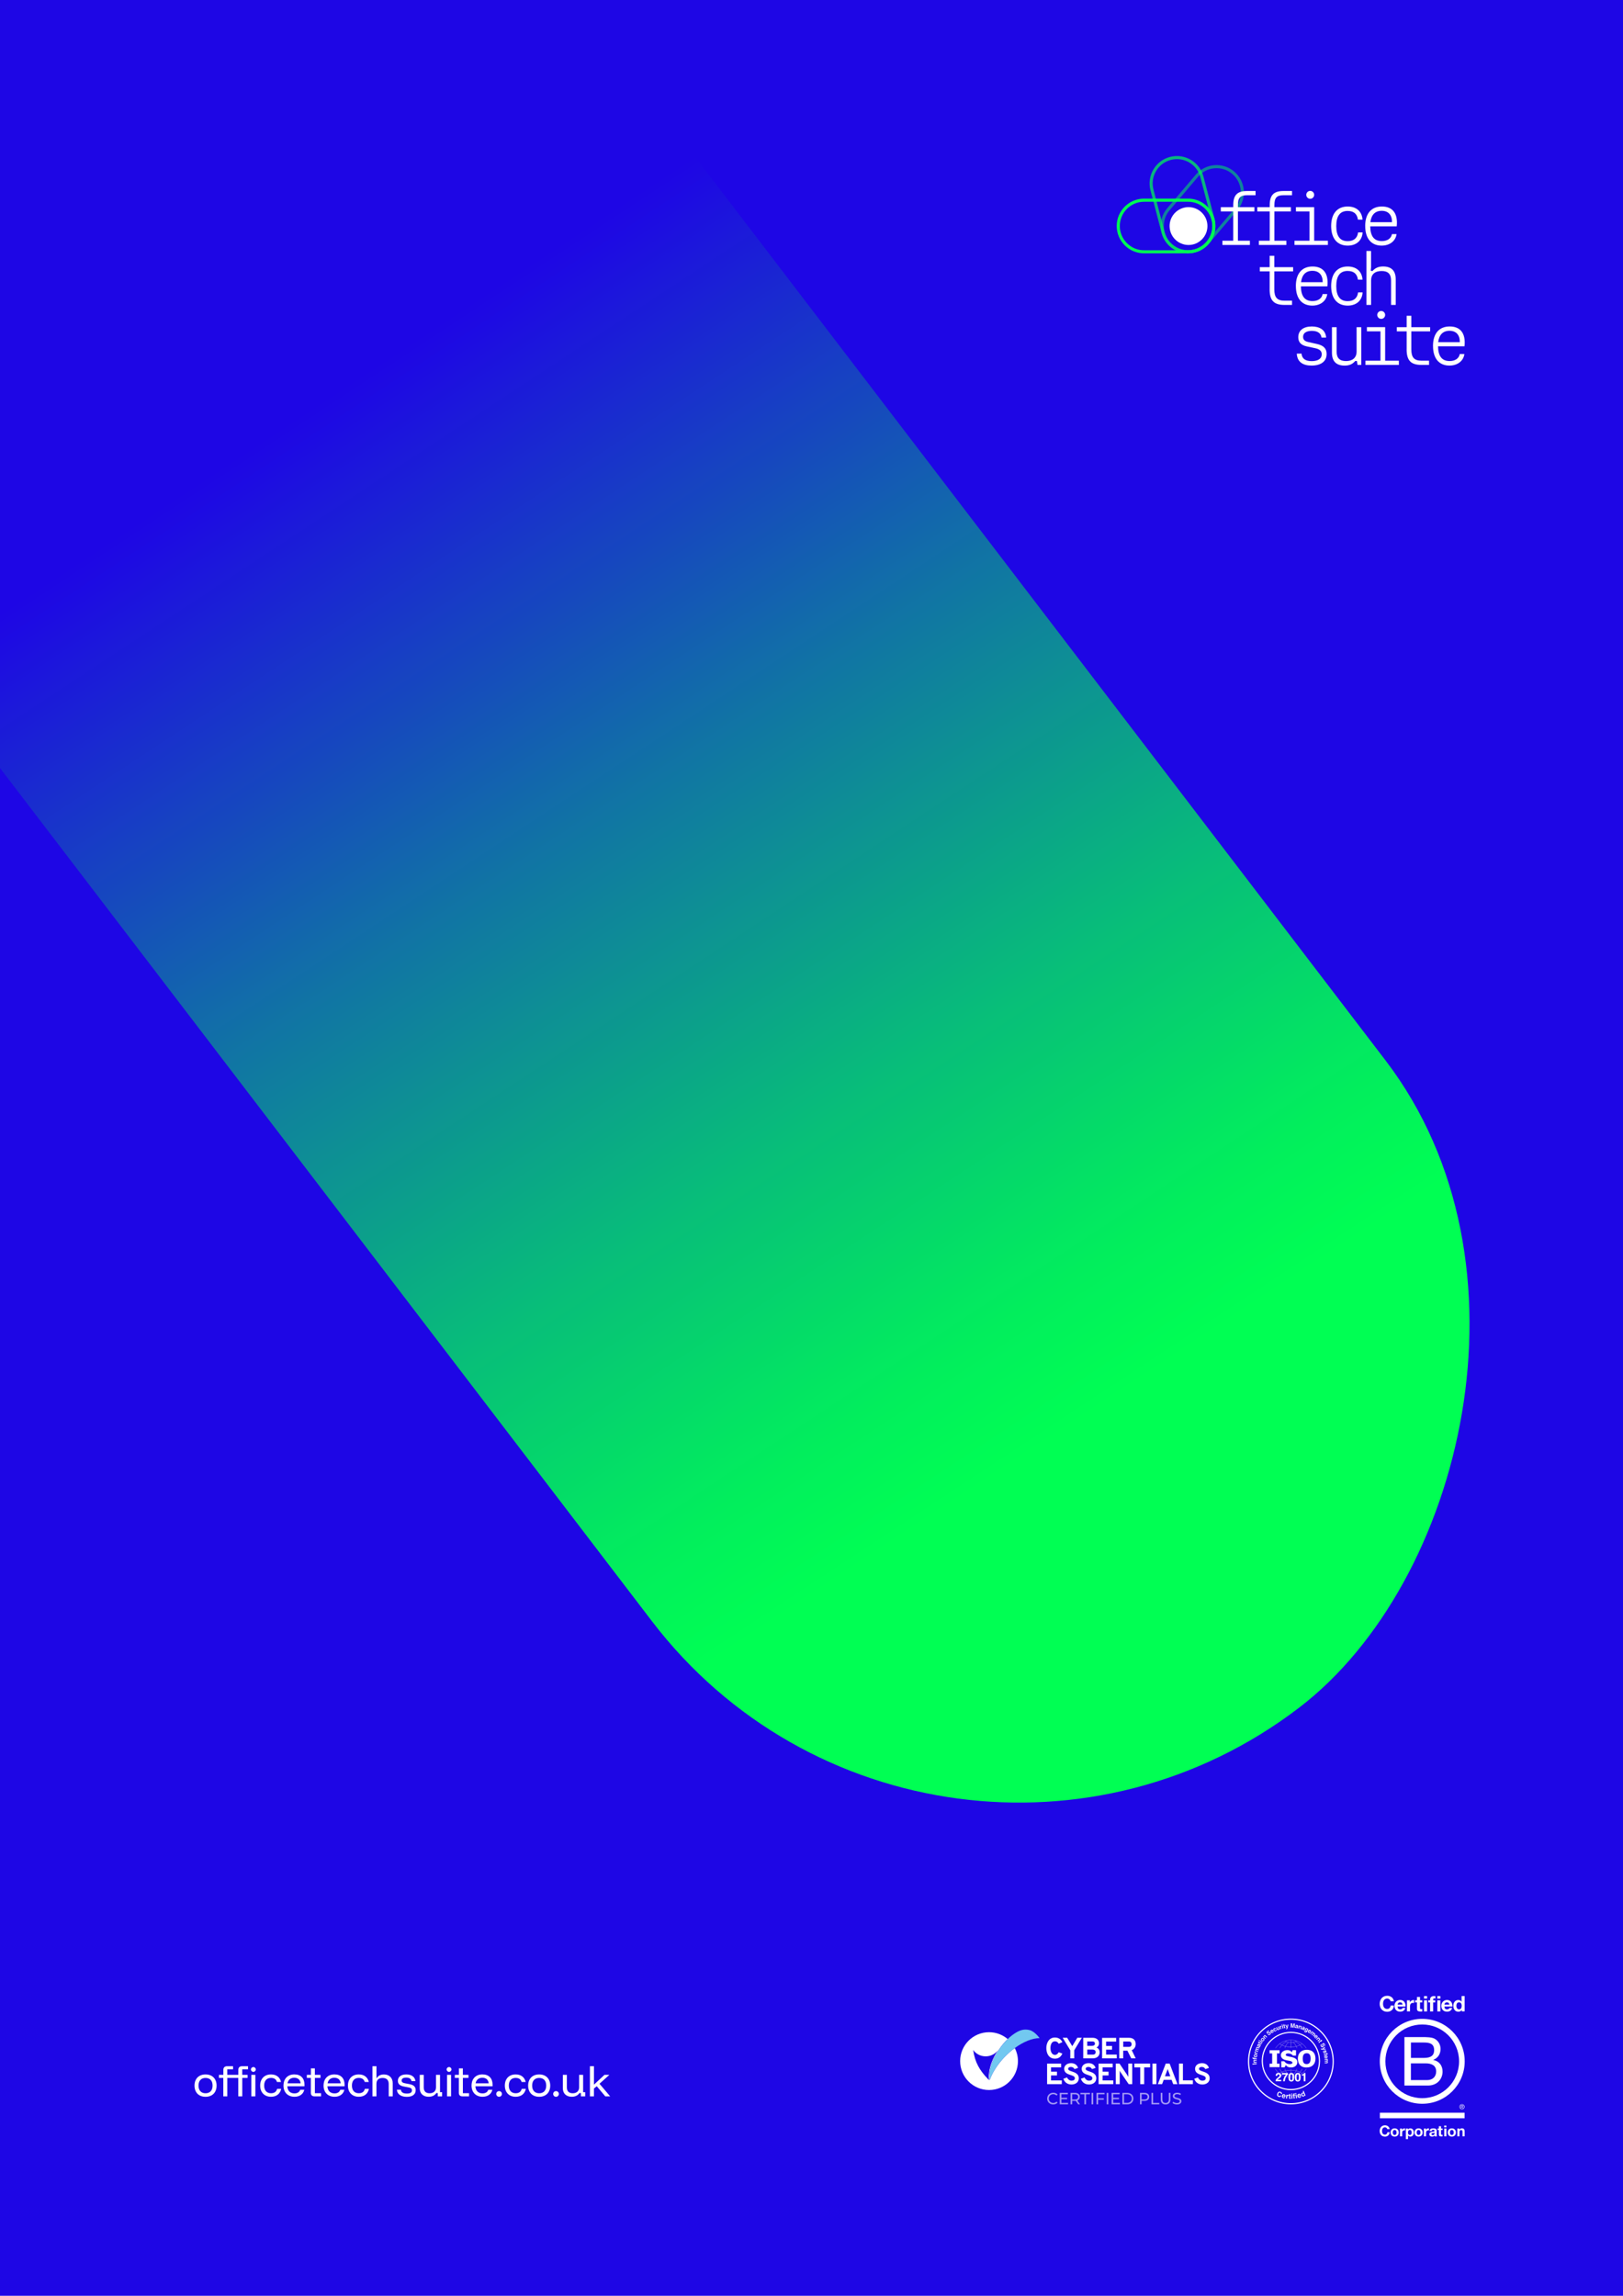 <?xml version="1.0" encoding="UTF-8"?><svg id="Layer_1_copy" xmlns="http://www.w3.org/2000/svg" xmlns:xlink="http://www.w3.org/1999/xlink" viewBox="0 0 595.28 841.89"><defs><style>.cls-1{fill:url(#linear-gradient);}.cls-2{fill:#00ff53;}.cls-3{fill:#1e06e5;fill-rule:evenodd;}.cls-4{fill:#72c8f0;}.cls-5{fill:#fff;}.cls-6{opacity:.7;}.cls-7{opacity:.4;}.cls-8{opacity:.6;}.cls-9{opacity:.5;}</style><linearGradient id="linear-gradient" x1="-1051.19" y1="962.38" x2="335.94" y2="1092.51" gradientTransform="translate(431.08 -689.22) scale(.68 .91)" gradientUnits="userSpaceOnUse"><stop offset=".37" stop-color="#00ff53" stop-opacity="0"/><stop offset=".38" stop-color="#00ff53" stop-opacity=".02"/><stop offset=".56" stop-color="#00ff53" stop-opacity=".44"/><stop offset=".71" stop-color="#00ff53" stop-opacity=".74"/><stop offset=".81" stop-color="#00ff53" stop-opacity=".93"/><stop offset=".86" stop-color="#00ff53"/></linearGradient></defs><path class="cls-3" d="M0,0h595.28v841.89H0V0Z"/><rect class="cls-1" x="-286.18" y="79.9" width="949.02" height="338.65" rx="169.33" ry="169.33" transform="translate(271.99 -51.75) rotate(52.61)"/><g class="cls-9"><path class="cls-2" d="M438.35,92.56c-.58.16-1.18.26-1.79.31-1.3.11-2.58-.04-3.82-.43-1.28-.4-2.45-1.05-3.49-1.93-1.03-.88-1.86-1.93-2.46-3.13-.58-1.16-.93-2.4-1.04-3.7-.11-1.3.04-2.58.43-3.82.4-1.28,1.05-2.45,1.93-3.49h0l10.45-12.3c.88-1.03,1.93-1.86,3.13-2.46,1.16-.58,2.4-.93,3.7-1.04,1.3-.11,2.58.04,3.82.43,1.28.4,2.45,1.05,3.49,1.93,1.03.88,1.86,1.93,2.46,3.13.58,1.16.93,2.4,1.04,3.7.11,1.3-.04,2.58-.43,3.82-.4,1.28-1.05,2.45-1.93,3.49l-10.45,12.3c-.88,1.03-1.93,1.86-3.13,2.46-.62.31-1.26.55-1.92.73ZM443.89,61.98c-1.73.46-3.28,1.44-4.46,2.83l-10.45,12.3c-1.54,1.81-2.28,4.11-2.09,6.48.19,2.37,1.3,4.52,3.11,6.06,1.81,1.54,4.11,2.28,6.48,2.09,2.37-.19,4.52-1.3,6.06-3.11l10.45-12.3c1.54-1.81,2.28-4.11,2.09-6.48-.19-2.37-1.3-4.52-3.11-6.06-1.81-1.54-4.11-2.28-6.48-2.09-.54.04-1.08.14-1.59.27Z"/></g><path class="cls-5" d="M442.86,82.9c0,3.83-3.11,6.94-6.94,6.94s-6.94-3.11-6.94-6.94,3.11-6.94,6.94-6.94,6.94,3.11,6.94,6.94"/><path class="cls-5" d="M448.33,88.28h3.99v-10.75h-4.55v-1.55h4.55v-.67c0-3.82,1.52-5.27,5.11-5.27h3.08v1.55h-3.05c-2.62,0-3.42.94-3.42,3.72v.67h6.05v1.55h-6.05v10.75h4.39v1.55h-10.08v-1.55Z"/><path class="cls-5" d="M461.71,88.28h3.99v-10.75h-4.55v-1.55h4.55v-.67c0-3.82,1.52-5.27,5.11-5.27h3.08v1.55h-3.05c-2.62,0-3.42.94-3.42,3.72v.67h6.05v1.55h-6.05v10.75h4.39v1.55h-10.08v-1.55Z"/><path class="cls-5" d="M488.24,82.9c0-4.55,2.22-7.17,6.07-7.17,3.32,0,5.24,1.95,5.43,4.81h-1.69c-.27-2.09-1.52-3.18-3.77-3.18-2.78,0-4.17,1.85-4.17,5.54s1.39,5.54,4.17,5.54c2.25,0,3.58-1.12,3.83-3.21h1.66c-.16,2.86-2.17,4.84-5.46,4.84-3.85,0-6.07-2.65-6.07-7.17Z"/><path class="cls-5" d="M500.72,82.9c0-4.55,2.22-7.17,6.13-7.17s5.94,2.49,5.43,7.28h-9.71c.05,3.64,1.44,5.4,4.25,5.4,1.93,0,3.4-.86,3.72-2.57h1.69c-.32,2.49-2.46,4.23-5.48,4.23-3.8,0-6.02-2.62-6.02-7.17ZM502.62,81.48h7.94c.03-2.59-1.31-4.17-3.77-4.17s-3.83,1.5-4.17,4.17Z"/><path class="cls-5" d="M465.68,106.07v-6.55h-3.61v-1.55h3.61v-4.17h1.71v4.17h6.9v1.55h-6.9v6.58c0,2.97,1.02,4.17,3.8,4.17h2.7v1.55h-2.76c-3.93,0-5.46-1.63-5.46-5.75Z"/><path class="cls-5" d="M475.29,104.9c0-4.55,2.22-7.17,6.13-7.17s5.94,2.49,5.43,7.28h-9.71c.05,3.64,1.44,5.4,4.25,5.4,1.93,0,3.4-.86,3.72-2.57h1.69c-.32,2.49-2.46,4.23-5.48,4.23-3.8,0-6.02-2.62-6.02-7.17ZM477.19,103.48h7.94c.03-2.59-1.31-4.17-3.77-4.17s-3.83,1.5-4.17,4.17Z"/><path class="cls-5" d="M488.24,104.9c0-4.55,2.22-7.17,6.07-7.17,3.32,0,5.24,1.95,5.43,4.81h-1.69c-.27-2.09-1.52-3.18-3.77-3.18-2.78,0-4.17,1.85-4.17,5.54s1.39,5.54,4.17,5.54c2.25,0,3.58-1.12,3.83-3.21h1.66c-.16,2.86-2.17,4.84-5.46,4.84-3.85,0-6.07-2.65-6.07-7.17Z"/><path class="cls-5" d="M501.16,92.03h1.71v5.94l-.11,1.31.62.13c1.02-1.15,2.17-1.69,3.91-1.69,3.1,0,4.63,1.6,4.63,4.71v9.39h-1.71v-8.96c0-2.35-1.1-3.48-3.45-3.48-2.49,0-3.88,1.23-3.88,3.48v8.96h-1.71v-19.79Z"/><path class="cls-5" d="M475.64,129.67h1.74c.13,1.87,1.44,2.76,3.72,2.76s3.69-.88,3.69-2.49c0-1.18-.75-1.87-2.27-2.22l-3.13-.67c-2.22-.45-3.21-1.58-3.21-3.37,0-2.51,1.87-3.96,4.98-3.96,2.86,0,5.03,1.26,5.24,4.07h-1.69c-.21-1.63-1.5-2.46-3.53-2.46s-3.24.78-3.24,2.19c0,1.04.62,1.63,1.87,1.9l3.13.7c2.51.53,3.64,1.69,3.64,3.69,0,2.7-2.06,4.25-5.54,4.25-3.13,0-5.27-1.31-5.4-4.39Z"/><path class="cls-5" d="M499.29,133.82h-1.39l-.21-1.44h-.62c-.99,1.15-2.14,1.69-3.91,1.69-3.08,0-4.63-1.63-4.63-4.71v-9.39h1.71v8.96c0,2.35,1.1,3.48,3.48,3.48s3.85-1.26,3.85-3.48v-8.96h1.71v13.86Z"/><path class="cls-5" d="M515.93,128.07v-6.55h-3.61v-1.55h3.61v-4.17h1.71v4.17h6.9v1.55h-6.9v6.58c0,2.97,1.02,4.17,3.8,4.17h2.7v1.55h-2.76c-3.93,0-5.46-1.63-5.46-5.75Z"/><path class="cls-5" d="M525.59,126.89c0-4.55,2.22-7.17,6.13-7.17s5.94,2.49,5.43,7.28h-9.71c.05,3.64,1.44,5.4,4.25,5.4,1.93,0,3.4-.86,3.72-2.57h1.69c-.32,2.49-2.46,4.23-5.48,4.23-3.8,0-6.02-2.62-6.02-7.17ZM527.49,125.47h7.94c.03-2.59-1.31-4.17-3.77-4.17s-3.83,1.5-4.17,4.17Z"/><path class="cls-2" d="M435.76,92.9h-16.14c-1.35,0-2.67-.27-3.9-.79-1.19-.51-2.27-1.23-3.19-2.15-.92-.92-1.64-1.99-2.15-3.19-.52-1.24-.79-2.55-.79-3.9s.27-2.67.79-3.9c.51-1.19,1.23-2.27,2.15-3.19.92-.92,1.99-1.64,3.19-2.15,1.24-.52,2.55-.79,3.9-.79h16.14c1.35,0,2.67.27,3.9.79,1.19.51,2.27,1.23,3.19,2.15.92.92,1.64,1.99,2.15,3.19.52,1.24.79,2.55.79,3.9s-.27,2.67-.79,3.9c-.51,1.19-1.23,2.27-2.15,3.19-.92.92-1.99,1.64-3.19,2.15-1.24.52-2.55.79-3.9.79ZM419.62,73.98c-2.38,0-4.61.93-6.29,2.61-1.68,1.68-2.61,3.91-2.61,6.29s.93,4.61,2.61,6.29c1.68,1.68,3.91,2.61,6.29,2.61h16.14c2.38,0,4.61-.93,6.29-2.61,1.68-1.68,2.61-3.91,2.61-6.29s-.93-4.61-2.61-6.29-3.91-2.61-6.29-2.61h-16.14Z"/><g class="cls-6"><path class="cls-2" d="M436.34,92.88c-.67.04-1.35.01-2.02-.09-1.28-.19-2.5-.62-3.63-1.27-1.12-.66-2.09-1.51-2.89-2.54-.82-1.06-1.41-2.27-1.75-3.58l-4.08-15.61c-.34-1.31-.42-2.65-.22-3.98.19-1.28.62-2.5,1.27-3.63.66-1.12,1.51-2.09,2.54-2.89,1.06-.82,2.27-1.41,3.58-1.75,1.31-.34,2.65-.42,3.98-.22,1.28.19,2.5.62,3.63,1.27,1.12.66,2.09,1.51,2.89,2.54.82,1.06,1.41,2.27,1.75,3.58l4.08,15.61c.34,1.31.42,2.65.22,3.98-.19,1.28-.62,2.5-1.27,3.63-.66,1.12-1.51,2.09-2.54,2.89-1.06.82-2.27,1.41-3.58,1.75-.65.17-1.3.27-1.95.31ZM431.17,58.37c-.58.03-1.16.13-1.74.28-2.3.6-4.23,2.06-5.43,4.11-1.2,2.05-1.53,4.45-.93,6.74l4.08,15.61c.6,2.3,2.06,4.23,4.11,5.43,1.54.9,3.27,1.31,5,1.21.58-.03,1.16-.13,1.74-.28,2.3-.6,4.23-2.06,5.43-4.11,1.2-2.05,1.53-4.45.93-6.74l-4.08-15.61c-.6-2.3-2.06-4.23-4.11-5.43-1.54-.9-3.27-1.31-5-1.21Z"/></g><polygon class="cls-5" points="474.79 88.28 480.3 88.28 480.3 77.53 475.32 77.53 475.32 75.97 482.01 75.97 482.01 88.28 487.04 88.28 487.04 89.83 474.79 89.83 474.79 88.28"/><path class="cls-5" d="M482.01,71.45c0,.8-.65,1.45-1.45,1.45s-1.45-.65-1.45-1.45.65-1.45,1.45-1.45,1.45.65,1.45,1.45"/><polygon class="cls-5" points="500.82 132.27 506.33 132.27 506.33 121.51 501.35 121.51 501.35 119.96 508.04 119.96 508.04 132.27 513.07 132.27 513.07 133.82 500.82 133.82 500.82 132.27"/><path class="cls-5" d="M508.04,115.49c0,.8-.65,1.45-1.45,1.45s-1.45-.65-1.45-1.45.65-1.45,1.45-1.45,1.45.65,1.45,1.45"/><path class="cls-5" d="M71.34,764.81c0-2.5,1.58-4.1,4.05-4.1s4.05,1.58,4.05,4.1-1.56,4.1-4.05,4.1-4.05-1.6-4.05-4.1ZM77.97,764.81c0-1.79-.95-2.81-2.58-2.81s-2.58,1.04-2.58,2.81.96,2.81,2.58,2.81,2.58-1.04,2.58-2.81Z"/><path class="cls-5" d="M81.9,761.99h-1.6v-1.13h1.62v-1.83c0-.89.53-1.33,1.38-1.33h2.18v1.13h-2.12v2.03h4.05v-1.83c0-.89.53-1.33,1.38-1.33h2.18v1.13h-2.12v2.03h1.96v1.13h-1.95v6.76h-1.47v-6.76h-4.02v6.76h-1.47v-6.76Z"/><path class="cls-5" d="M92.04,758.89c0-.49.41-.89.89-.89s.89.41.89.89-.41.89-.89.89-.89-.41-.89-.89ZM92.19,760.86h1.47v7.89h-1.47v-7.89Z"/><path class="cls-5" d="M95.43,764.81c0-2.5,1.54-4.1,3.97-4.1,1.93,0,3.26.99,3.68,2.77h-1.49c-.3-1.01-1.03-1.49-2.2-1.49-1.58,0-2.5,1.04-2.5,2.81s.93,2.81,2.5,2.81c1.22,0,1.96-.51,2.25-1.62h1.49c-.39,1.88-1.75,2.91-3.73,2.91-2.42,0-3.97-1.6-3.97-4.1Z"/><path class="cls-5" d="M103.98,764.78c0-2.49,1.57-4.08,3.97-4.08s3.73,1.46,3.73,3.76v.59h-6.29c.08,1.66,1.05,2.62,2.6,2.62,1.08,0,1.84-.46,2.12-1.33h1.5c-.39,1.63-1.72,2.56-3.6,2.56-2.46,0-4.04-1.62-4.04-4.13ZM110.26,763.98c-.13-1.3-.99-2.05-2.33-2.05s-2.24.75-2.49,2.05h4.81Z"/><path class="cls-5" d="M114.01,767.46v-5.47h-1.47v-1.13h1.49v-2.37h1.45v2.37h2.06v1.13h-2.05v5.6h2.26v1.16h-2.41c-.84,0-1.33-.42-1.33-1.29Z"/><path class="cls-5" d="M118.68,764.78c0-2.49,1.57-4.08,3.97-4.08s3.73,1.46,3.73,3.76v.59h-6.29c.08,1.66,1.05,2.62,2.6,2.62,1.08,0,1.84-.46,2.12-1.33h1.5c-.39,1.63-1.72,2.56-3.6,2.56-2.46,0-4.04-1.62-4.04-4.13ZM124.96,763.98c-.13-1.3-.99-2.05-2.33-2.05s-2.24.75-2.49,2.05h4.81Z"/><path class="cls-5" d="M127.62,764.81c0-2.5,1.54-4.1,3.97-4.1,1.93,0,3.26.99,3.68,2.77h-1.49c-.3-1.01-1.03-1.49-2.2-1.49-1.58,0-2.5,1.04-2.5,2.81s.93,2.81,2.5,2.81c1.22,0,1.96-.51,2.25-1.62h1.49c-.39,1.88-1.75,2.91-3.73,2.91-2.42,0-3.97-1.6-3.97-4.1Z"/><path class="cls-5" d="M136.61,757.71h1.47v4.42h.05c.5-.91,1.45-1.41,2.68-1.41,1.97,0,3.23,1.26,3.23,3.21v4.83h-1.47v-4.58c0-1.41-.79-2.17-2.25-2.17s-2.25.76-2.25,2.17v4.58h-1.47v-11.05Z"/><path class="cls-5" d="M145.57,766.32h1.46c.12.96.83,1.41,2.22,1.41,1.25,0,1.84-.38,1.84-1.16,0-.62-.34-.93-1.24-1.1l-1.72-.32c-1.49-.28-2.2-.97-2.2-2.09,0-1.45,1.17-2.35,3.09-2.35s3.19.92,3.35,2.46h-1.43c-.18-.88-.8-1.29-1.96-1.29-1.08,0-1.68.37-1.68,1.08,0,.54.35.83,1.2.99l1.72.33c1.54.29,2.24.99,2.24,2.2,0,1.54-1.16,2.45-3.26,2.45s-3.51-.96-3.63-2.59Z"/><path class="cls-5" d="M153.95,765.77v-4.9h1.47v4.59c0,1.42.75,2.16,2.16,2.16s2.34-.8,2.34-2.17v-4.58h1.47v6.36h.76v1.53h-1.58v-1.21h-.55c-.55.87-1.51,1.35-2.81,1.35-2.04,0-3.26-1.21-3.26-3.13Z"/><path class="cls-5" d="M163.81,758.89c0-.49.41-.89.89-.89s.89.41.89.89-.41.89-.89.89-.89-.41-.89-.89ZM163.97,760.86h1.47v7.89h-1.47v-7.89Z"/><path class="cls-5" d="M168.29,767.46v-5.47h-1.47v-1.13h1.49v-2.37h1.45v2.37h2.06v1.13h-2.05v5.6h2.26v1.16h-2.41c-.84,0-1.33-.42-1.33-1.29Z"/><path class="cls-5" d="M172.96,764.78c0-2.49,1.57-4.08,3.97-4.08s3.73,1.46,3.73,3.76v.59h-6.29c.08,1.66,1.05,2.62,2.6,2.62,1.08,0,1.84-.46,2.12-1.33h1.5c-.39,1.63-1.72,2.56-3.6,2.56-2.46,0-4.04-1.62-4.04-4.13ZM179.25,763.98c-.13-1.3-.99-2.05-2.33-2.05s-2.24.75-2.49,2.05h4.81Z"/><path class="cls-5" d="M182.01,767.87c0-.58.46-1.04,1.04-1.04s1.04.46,1.04,1.04-.46,1.04-1.04,1.04-1.04-.46-1.04-1.04Z"/><path class="cls-5" d="M185.16,764.81c0-2.5,1.54-4.1,3.97-4.1,1.93,0,3.26.99,3.68,2.77h-1.49c-.3-1.01-1.03-1.49-2.2-1.49-1.58,0-2.5,1.04-2.5,2.81s.93,2.81,2.5,2.81c1.22,0,1.96-.51,2.25-1.62h1.49c-.39,1.88-1.75,2.91-3.73,2.91-2.42,0-3.97-1.6-3.97-4.1Z"/><path class="cls-5" d="M193.71,764.81c0-2.5,1.58-4.1,4.05-4.1s4.05,1.58,4.05,4.1-1.57,4.1-4.05,4.1-4.05-1.6-4.05-4.1ZM200.34,764.81c0-1.79-.95-2.81-2.58-2.81s-2.58,1.04-2.58,2.81.96,2.81,2.58,2.81,2.58-1.04,2.58-2.81Z"/><path class="cls-5" d="M202.89,767.87c0-.58.46-1.04,1.04-1.04s1.04.46,1.04,1.04-.46,1.04-1.04,1.04-1.04-.46-1.04-1.04Z"/><path class="cls-5" d="M206.44,765.77v-4.9h1.47v4.59c0,1.42.75,2.16,2.16,2.16s2.34-.8,2.34-2.17v-4.58h1.47v6.36h.76v1.53h-1.58v-1.21h-.55c-.55.87-1.51,1.35-2.81,1.35-2.04,0-3.26-1.21-3.26-3.13Z"/><path class="cls-5" d="M216.38,757.71h1.47v6.71h.05l3.8-3.55h1.8l-3.62,3.26,3.92,4.63h-1.79l-3.13-3.72-1.04.84v2.88h-1.47v-11.05Z"/><path class="cls-5" d="M473.47,766.49c-5.9,0-10.7-4.8-10.7-10.7s4.8-10.7,10.7-10.7,10.7,4.8,10.7,10.7-4.8,10.7-10.7,10.7ZM473.47,745.5c-5.67,0-10.28,4.61-10.28,10.28s4.61,10.28,10.28,10.28,10.28-4.61,10.28-10.28-4.61-10.28-10.28-10.28Z"/><path class="cls-5" d="M473.47,771.69c-4.2,0-8.15-1.64-11.12-4.61s-4.61-6.92-4.61-11.12,1.64-8.15,4.61-11.12c2.97-2.97,6.92-4.61,11.12-4.61s8.15,1.64,11.12,4.61c2.97,2.97,4.61,6.92,4.61,11.12s-1.64,8.15-4.61,11.12c-2.97,2.97-6.92,4.61-11.12,4.61ZM473.47,740.65c-4.09,0-7.93,1.59-10.82,4.48-2.89,2.89-4.48,6.74-4.48,10.82s1.59,7.93,4.48,10.82c2.89,2.89,6.74,4.48,10.82,4.48s7.93-1.59,10.82-4.48c2.89-2.89,4.48-6.74,4.48-10.82s-1.59-7.93-4.48-10.82c-2.89-2.89-6.74-4.48-10.82-4.48Z"/><path class="cls-5" d="M466.96,758.04h-1.31v-1.27h.95v-3.76h-.95v-1.17h3.67v1.16h-.95v3.77h.95v1.27h-2.36Z"/><path class="cls-5" d="M473.47,758.15c-.31,0-.58-.03-.8-.1-.22-.07-.42-.16-.6-.29-.17-.13-.32-.29-.45-.49h.01l-.48.85h-1.21v-2.24h1.08c.19.24.39.44.6.6.2.15.42.27.66.34.23.07.5.11.8.11.2,0,.38-.02.52-.07.15-.05.26-.11.33-.19.07-.08.11-.17.11-.27s-.04-.2-.13-.28c-.09-.08-.21-.16-.37-.23-.16-.07-.38-.12-.66-.17l-1.09-.21c-.45-.09-.82-.22-1.11-.39-.29-.17-.51-.38-.66-.63-.14-.25-.21-.54-.21-.86s.1-.64.31-.92c.2-.28.48-.5.84-.67.35-.16.74-.25,1.18-.25.29,0,.55.03.76.1.21.07.39.16.53.29.14.12.26.27.37.45l-.02.05.34-.87h1.23v1.99h-1.14c-.15-.19-.31-.34-.49-.46-.18-.11-.38-.2-.59-.25s-.43-.09-.66-.09c-.19,0-.35.02-.48.07-.14.04-.24.11-.31.18s-.1.16-.1.26c0,.08.03.16.08.23.05.07.15.14.3.2.14.06.34.12.59.17l1.1.21c.75.16,1.3.39,1.65.69.35.3.53.7.53,1.21,0,.38-.1.71-.3,1.01-.2.29-.47.53-.83.69-.36.17-.76.25-1.22.25Z"/><path class="cls-5" d="M479.2,758.18c-.69,0-1.27-.13-1.74-.39-.47-.26-.83-.63-1.07-1.12-.24-.49-.36-1.07-.36-1.75s.13-1.24.39-1.73c.26-.49.64-.87,1.14-1.12s1.08-.39,1.75-.39,1.25.13,1.73.38c.48.26.83.63,1.08,1.12.24.49.36,1.07.36,1.74s-.13,1.24-.4,1.73c-.27.49-.64.86-1.13,1.12-.49.26-1.07.39-1.74.39ZM479.25,756.93c.33,0,.6-.08.82-.23.21-.15.37-.38.48-.67.1-.29.16-.66.16-1.1s-.05-.81-.15-1.11c-.1-.3-.26-.52-.47-.67-.21-.15-.49-.22-.83-.22s-.61.07-.83.22c-.21.15-.37.37-.47.67-.1.3-.15.66-.15,1.1s.05.81.14,1.11c.1.29.25.52.47.67.21.15.49.23.84.23Z"/><g class="cls-7"><path class="cls-5" d="M469.36,749.54c.21.16.44.31.69.44-.27.32-.52.68-.74,1.08h.18c.21-.37.45-.71.7-1.01.36.18.76.32,1.19.43-.08.18-.15.37-.22.58h.17c.07-.19.14-.37.21-.54.58.14,1.2.21,1.85.22v.32h.16v-.32c.64,0,1.26-.08,1.84-.22.08.17.15.35.21.54h.17c-.07-.2-.15-.4-.23-.58.45-.12.86-.27,1.24-.45.27.31.52.65.74,1.03h.18c-.23-.41-.49-.78-.78-1.11.23-.12.45-.26.65-.41.55.42,1.04.93,1.45,1.52h.19s0,0,0-.01c-1.29-1.91-3.44-3.05-5.74-3.05s-4.46,1.15-5.75,3.07h.19c.41-.59.9-1.1,1.45-1.52ZM475.48,750.33c-.27-.58-.6-1.04-.95-1.34.21-.06.41-.13.59-.22.57.25,1.09.64,1.56,1.13-.36.18-.77.32-1.2.43ZM475.57,748.48c.67.22,1.3.54,1.88.96-.19.14-.4.27-.62.39-.45-.49-.97-.88-1.53-1.15.09-.05.17-.11.25-.17.01,0,.02-.02.02-.03ZM473.55,748.15c.63,0,1.25.1,1.84.28-.29.2-.65.36-1.06.44,0,0-.01,0-.02,0-.24.05-.5.08-.77.09v-.81ZM473.55,749.12c.27,0,.53-.03.78-.08.37.28.71.74.99,1.33-.56.13-1.15.2-1.77.2v-1.45ZM471.45,750.33c-.41-.1-.79-.24-1.14-.41.45-.49.97-.88,1.54-1.14.17.08.36.15.55.2-.36.31-.68.76-.95,1.34ZM473.39,750.57c-.62,0-1.22-.08-1.78-.21.28-.6.62-1.05.98-1.34.25.05.52.08.79.09v1.45ZM473.39,748.15v.81c-.28,0-.54-.04-.79-.09,0,0,0,0-.01,0-.25-.06-.49-.14-.7-.24,0,0-.01,0-.02,0-.12-.06-.23-.12-.33-.2.59-.17,1.21-.27,1.84-.28ZM471.37,748.48s.01.02.02.03c.09.07.18.13.28.18-.55.27-1.06.66-1.51,1.16-.24-.12-.47-.26-.67-.41.57-.41,1.2-.74,1.88-.96Z"/><path class="cls-5" d="M477.6,760.28c-.2-.15-.42-.29-.66-.42.29-.34.56-.72.79-1.14,0,0,0-.01,0-.02h-.18c-.22.4-.48.76-.76,1.08-.39-.19-.83-.35-1.29-.47.09-.19.17-.39.24-.6,0,0,0,0,0,0h-.17c-.07.2-.15.39-.23.57-.57-.13-1.17-.2-1.8-.21v-.36h-.16v.36c-.63,0-1.24.08-1.81.21-.08-.18-.16-.37-.23-.57h-.17s0,0,0,0c.08.21.16.42.24.61-.44.11-.86.26-1.23.44-.27-.31-.51-.67-.73-1.05h-.18s0,.01,0,.02c.22.41.47.78.75,1.11-.25.13-.49.28-.7.44-.56-.43-1.06-.96-1.48-1.57h-.19s0,.02.01.02c1.29,1.95,3.45,3.11,5.78,3.11s4.49-1.16,5.78-3.11c0,0,0-.02.01-.02h-.19c-.41.61-.91,1.14-1.48,1.57ZM471.49,759.47c.28.59.62,1.04.99,1.32-.24.06-.46.13-.67.23-.56-.26-1.06-.64-1.51-1.13.36-.17.77-.31,1.19-.42ZM471.31,761.33c-.66-.22-1.27-.54-1.83-.95.21-.15.43-.29.68-.42.44.49.93.88,1.48,1.15-.11.06-.21.13-.3.2,0,0-.01.01-.02.02ZM473.39,761.68c-.65,0-1.29-.11-1.9-.29.11-.08.23-.15.35-.21,0,0,0,0,0,0,.43-.21.97-.33,1.54-.34v.84ZM473.39,760.68c-.24,0-.48.03-.7.07-.38-.26-.74-.71-1.03-1.32.55-.12,1.13-.19,1.74-.2v1.45ZM475.44,759.47c.45.11.87.26,1.25.44-.45.49-.97.87-1.53,1.12-.22-.1-.46-.19-.71-.24.37-.29.71-.74.99-1.32ZM473.55,759.23c.6,0,1.18.07,1.73.19-.3.6-.66,1.06-1.04,1.32-.22-.04-.45-.06-.69-.06v-1.45ZM473.55,761.68v-.84c.24,0,.47.03.68.07,0,0,0,0,0,0,.32.06.62.15.88.28,0,0,0,0,0,0,.12.06.23.13.34.2-.61.19-1.25.29-1.9.29ZM475.63,761.33s-.01-.01-.02-.02c-.09-.07-.18-.13-.28-.18.54-.27,1.05-.66,1.5-1.14.23.12.44.25.63.4-.56.41-1.18.73-1.83.95Z"/></g><path class="cls-5" d="M459.38,757.06l-.02-.32,1.54-.09.02.32-1.54.09Z"/><path class="cls-5" d="M459.97,755.86c0,.1.04.17.13.21.05.02.1.03.17.03h.62s0,.31,0,.31l-1.14-.02v-.29s.17,0,.17,0c-.06-.04-.1-.08-.13-.11-.05-.06-.07-.14-.07-.24,0-.12.03-.21.1-.29.06-.07.17-.11.31-.11h.77s0,.32,0,.32h-.7c-.06-.01-.11,0-.14.01-.06.03-.09.08-.09.17Z"/><path class="cls-5" d="M459.41,754.48l.24.02s0,.04-.01.08c0,.04,0,.07.02.08.02.02.04.03.06.03h.1s.02-.19.02-.19l.21.02-.02.2.92.08-.03.3-.92-.08v.17s-.22-.02-.22-.02v-.16s-.06,0-.06,0c-.12-.01-.2-.04-.25-.08-.06-.05-.09-.16-.08-.32,0-.02,0-.04,0-.05s0-.04.01-.06Z"/><path class="cls-5" d="M460.14,753.38c.14-.08.28-.1.45-.07.17.03.3.1.4.21s.14.27.1.46c-.03.19-.12.33-.25.4-.13.08-.28.1-.45.07-.16-.03-.3-.1-.4-.21-.1-.12-.14-.27-.11-.46.03-.19.12-.33.25-.4ZM460.14,753.82c-.01.09,0,.16.06.21.05.06.14.09.25.11.11.02.2.01.27-.03s.11-.1.13-.18c.01-.09,0-.16-.06-.21-.05-.06-.14-.09-.25-.11-.11-.02-.2-.01-.27.03s-.11.1-.12.18Z"/><path class="cls-5" d="M460.5,752.47c-.03.12-.01.2.05.26.04.03.1.06.19.08l.53.13-.07.29-1.11-.28.07-.28.19.05c-.06-.06-.1-.12-.12-.16-.03-.07-.04-.14-.01-.23,0,0,0,0,0-.01,0,0,0-.01,0-.02l.3.08s-.01.03-.02.05c0,.01,0,.03,0,.03Z"/><path class="cls-5" d="M460.82,751.58c-.06,0-.1.04-.13.11-.03.08-.02.14.02.19.02.03.07.05.12.07l.65.24-.11.28-1.07-.4.1-.27.16.06c-.04-.06-.07-.1-.08-.14-.02-.07-.02-.15.02-.24.03-.08.07-.14.13-.18.05-.03.1-.04.16-.04-.05-.06-.08-.12-.09-.19,0-.07,0-.14.03-.21.02-.05.04-.09.08-.13.04-.04.08-.07.14-.09.05-.02.1-.02.16-.01.04,0,.09.02.16.05l.68.25-.11.29-.68-.25s-.08-.02-.11-.02c-.06,0-.1.04-.13.11-.03.08-.02.14.04.2.03.03.07.05.11.07l.64.24-.1.28-.64-.24c-.06-.02-.11-.03-.15-.03Z"/><path class="cls-5" d="M461.16,750.25c-.05-.12-.04-.26.05-.43.06-.11.13-.2.22-.26.09-.06.19-.06.32,0l.47.24s.07.04.12.06c.04.02.06.02.08.02.02,0,.03-.01.05-.02l.04.02-.15.29s-.05,0-.07-.01c-.02,0-.04-.01-.07-.02.02.06.03.12.04.18,0,.07-.01.15-.05.22-.05.09-.11.15-.2.19-.08.03-.17.02-.27-.02-.13-.06-.19-.16-.2-.28,0-.07.01-.16.05-.27l.04-.1c.02-.05.03-.09.03-.12,0-.05-.01-.08-.05-.1-.04-.02-.08-.02-.11,0-.03.02-.06.06-.09.12-.03.06-.04.12-.02.16.01.03.04.06.07.09l-.13.26c-.09-.05-.15-.11-.18-.19ZM461.97,750.42s.06-.04.08-.08c.03-.06.04-.12.03-.18,0-.07-.06-.12-.15-.17l-.1-.05s0,.04,0,.06c0,.02,0,.05-.02.08l-.02.07c-.02.06-.03.11-.03.14,0,.05.03.09.08.12.05.02.08.03.12.01Z"/><path class="cls-5" d="M462.68,749.18l.19.12-.07.12c-.07.12-.14.19-.21.21-.05.01-.1,0-.16-.04l-.6-.37-.08.14-.18-.11.08-.14-.27-.17.15-.25.27.17.1-.16.18.11-.1.16.52.31s.07.03.08.03c.02,0,.04-.03.07-.08,0,0,0-.02.01-.02,0,0,0-.02.01-.03Z"/><path class="cls-5" d="M461.83,748.03l.23.16-.17.25-.23-.16.17-.25ZM462.17,748.26l.95.64-.17.25-.95-.64.17-.25Z"/><path class="cls-5" d="M463.06,747.33c.15,0,.3.05.43.15.13.1.21.23.25.38.03.15-.01.3-.13.46-.12.15-.26.23-.41.23-.15,0-.3-.05-.43-.15-.13-.1-.21-.23-.25-.38-.04-.15,0-.3.13-.46.12-.15.26-.23.42-.23ZM462.84,747.72c-.05.07-.07.14-.05.22.02.08.07.15.16.22.09.07.17.11.25.11.08,0,.14-.03.2-.1.05-.07.07-.14.05-.22-.02-.08-.07-.15-.16-.22s-.17-.11-.25-.11c-.08,0-.14.03-.2.1Z"/><path class="cls-5" d="M463.76,746.69c-.07.07-.09.15-.05.24.02.05.05.09.1.14l.44.43-.21.21-.82-.79.2-.21.12.12c-.02-.07-.02-.12-.02-.17,0-.08.05-.15.11-.22.08-.08.17-.13.27-.14.1-.01.2.03.3.13l.55.54-.21.22-.5-.48s-.08-.07-.12-.08c-.06-.02-.12,0-.18.06Z"/><path class="cls-5" d="M465.68,745.91c.06-.05.1-.09.13-.13.05-.08.05-.16,0-.22-.03-.04-.07-.06-.13-.05-.05,0-.12.03-.21.07l-.15.07c-.15.07-.26.1-.34.11-.13,0-.24-.05-.33-.17-.08-.11-.11-.23-.09-.37.02-.13.11-.26.27-.38.13-.1.27-.15.41-.15.14,0,.27.06.37.19l-.25.19c-.06-.07-.13-.1-.22-.08-.06,0-.11.04-.17.08-.07.05-.11.1-.13.16-.02.06-.01.11.03.16.03.04.08.06.13.05.04,0,.1-.03.2-.07l.25-.11c.11-.05.2-.07.28-.07.12,0,.22.06.3.17.09.11.11.24.08.38-.03.14-.12.27-.28.39-.16.12-.31.18-.46.18-.15,0-.27-.07-.37-.2l.25-.19c.05.05.1.08.14.09.08.02.17-.01.27-.09Z"/><path class="cls-5" d="M467.12,744.83c.03.06.03.14.02.23-.03.15-.11.27-.26.36-.12.08-.26.1-.4.08-.14-.02-.27-.12-.38-.3-.1-.17-.14-.32-.11-.47.03-.14.11-.26.25-.34.08-.05.16-.08.25-.09.08,0,.17,0,.25.05.07.03.14.09.2.16.03.04.08.1.13.19l-.67.41c.06.1.14.15.22.15.05,0,.1-.01.15-.04.05-.03.09-.07.1-.12,0-.03.01-.06,0-.1l.26-.16ZM466.68,744.68c-.05-.06-.1-.1-.16-.12-.06-.01-.11,0-.17.03-.06.04-.09.08-.1.14,0,.06,0,.12.03.19l.4-.24Z"/><path class="cls-5" d="M468,743.94l-.27.14s-.05-.06-.09-.08c-.05-.03-.11-.02-.17,0-.09.04-.13.12-.12.23,0,.06.03.12.07.2.04.08.08.13.12.17.07.07.16.08.24.04.06-.03.1-.07.11-.12s0-.1-.02-.16l.27-.14c.03.08.04.18.03.28-.03.16-.12.28-.29.36-.16.08-.31.09-.44.03-.13-.06-.23-.17-.31-.32-.09-.18-.11-.33-.07-.47s.13-.25.28-.32c.13-.06.25-.09.36-.07.11.02.21.1.3.23Z"/><path class="cls-5" d="M469.1,744.12s0,.02,0,.04c0,.02-.01.04-.02.06-.03.06-.06.1-.1.13-.04.03-.08.06-.14.08-.16.06-.29.04-.38-.05-.05-.05-.11-.14-.15-.26l-.24-.64.29-.11.24.64c.02.06.05.1.07.13.05.04.11.05.18.02.1-.04.15-.1.15-.19,0-.05,0-.11-.04-.18l-.22-.58.28-.11.41,1.07-.27.1-.06-.15Z"/><path class="cls-5" d="M469.97,743.11c-.12.03-.18.09-.2.18-.01.05,0,.12.02.21l.15.53-.29.08-.32-1.1.27-.08.05.19c.02-.09.05-.15.07-.18.04-.06.1-.1.19-.13,0,0,0,0,.01,0,0,0,.01,0,.03,0l.08.29s-.04,0-.05,0c-.01,0-.03,0-.03,0Z"/><path class="cls-5" d="M470.38,742.31l.06.27-.3.07-.06-.27.3-.07ZM470.47,742.71l.25,1.12-.3.07-.25-1.12.3-.07Z"/><path class="cls-5" d="M471.45,743.47l.04.22-.14.03c-.14.03-.24.02-.3-.02-.04-.03-.06-.08-.08-.15l-.12-.69-.16.03-.04-.21.16-.03-.06-.31.29-.05.06.31.18-.03.04.21-.18.03.11.6s.02.07.03.08c.01,0,.05,0,.11,0,0,0,.02,0,.03,0,0,0,.02,0,.03,0Z"/><path class="cls-5" d="M472.07,743.31l.15-.86.32-.03-.28,1.16c-.05.22-.1.36-.14.42-.04.06-.12.09-.26.1-.03,0-.05,0-.06,0-.02,0-.04,0-.07,0l-.02-.24h.04s.06,0,.08-.01c.03,0,.05-.02.06-.03.02-.01.03-.04.04-.08.01-.04.01-.06.01-.07l-.54-1.15.33-.03.33.81Z"/><path class="cls-5" d="M473.65,743.54l-.3-.02.09-1.54.47.03.21,1.23.35-1.2.46.03-.09,1.54-.3-.02.06-1.04s0-.07,0-.13c0-.05,0-.1,0-.13l-.37,1.28-.31-.02-.22-1.31s0,.07,0,.13c0,.05,0,.1,0,.13l-.06,1.04Z"/><path class="cls-5" d="M475.27,742.65c.1-.09.24-.11.43-.08.12.02.23.06.32.13.09.07.12.17.1.3l-.09.52s-.01.08-.02.13c0,.04,0,.07,0,.08,0,.02.02.03.04.04v.04s-.33-.06-.33-.06c0-.02,0-.05,0-.07,0-.02,0-.04,0-.07-.05.04-.1.07-.16.09-.07.03-.14.03-.22.02-.1-.02-.18-.06-.24-.13-.06-.07-.08-.16-.06-.26.02-.14.09-.23.21-.27.06-.02.15-.03.27-.03h.1c.06,0,.1,0,.12,0,.05-.01.07-.03.08-.07,0-.05,0-.08-.03-.1s-.07-.04-.14-.05c-.07-.01-.12,0-.16.03-.03.02-.04.05-.06.1l-.28-.05c.02-.1.06-.17.12-.23ZM475.36,743.48s.06.04.1.05c.06.01.13,0,.18-.03s.1-.09.12-.19l.02-.11s-.04.01-.06.02c-.02,0-.05,0-.08,0h-.07c-.06,0-.11,0-.14.02-.05.02-.08.06-.09.11,0,.05,0,.09.02.12Z"/><path class="cls-5" d="M476.95,743.1c-.1-.03-.18,0-.24.07-.03.04-.06.09-.07.16l-.16.6-.29-.08.3-1.1.28.08-.04.16c.05-.05.1-.08.14-.09.07-.03.15-.03.24,0,.11.03.2.09.26.17.06.08.07.19.03.33l-.2.74-.3-.08.18-.67c.02-.06.02-.1.01-.14-.01-.06-.06-.11-.14-.13Z"/><path class="cls-5" d="M477.8,743.26c.11-.07.25-.06.43,0,.12.04.21.11.29.19s.09.19.04.31l-.19.49s-.03.08-.05.12c-.01.04-.02.06-.01.08,0,.02.01.03.03.05l-.02.04-.3-.12s0-.05,0-.07c0-.02,0-.04.02-.07-.05.03-.11.05-.17.06-.07.01-.15,0-.22-.03-.1-.04-.17-.1-.21-.17-.04-.08-.04-.17,0-.27.05-.13.14-.21.26-.23.07-.01.16,0,.27.02l.1.02c.05.01.09.02.12.02.05,0,.08-.02.09-.06.02-.04.01-.08-.01-.11s-.07-.05-.12-.08c-.07-.03-.12-.03-.16,0-.03.02-.05.04-.08.08l-.27-.1c.04-.09.1-.16.17-.2ZM477.72,744.09s.05.05.08.07c.06.02.12.03.19.01s.12-.07.15-.16l.04-.1s-.04,0-.06,0-.05,0-.08,0h-.07c-.06-.02-.11-.03-.14-.02-.05,0-.09.04-.11.09-.02.05-.02.09,0,.12Z"/><path class="cls-5" d="M478.66,744.94s.06.08.13.11c.1.05.18.05.24,0,.04-.03.09-.1.14-.19l.03-.07s-.09.05-.13.06c-.07.01-.15,0-.24-.04-.13-.07-.21-.16-.25-.3-.03-.13,0-.28.07-.43.08-.15.18-.26.3-.33.13-.07.26-.06.4,0,.05.03.09.06.12.09.05.06.08.13.08.23l.07-.15.26.13-.48.97c-.07.13-.14.22-.22.27-.13.08-.31.06-.53-.05-.13-.07-.23-.14-.28-.24-.06-.09-.06-.19-.02-.3l.29.14s0,.06,0,.09ZM478.88,744.38c0,.1.04.18.13.23.06.03.13.03.19,0s.13-.09.18-.19c.05-.1.06-.18.05-.25-.02-.07-.06-.12-.13-.16-.09-.05-.18-.03-.26.04-.04.04-.08.09-.11.16-.03.06-.05.12-.05.17Z"/><path class="cls-5" d="M480.59,745.42c-.04.05-.11.09-.2.12-.14.04-.29.02-.44-.08-.12-.08-.21-.18-.25-.32-.04-.14-.01-.3.1-.48.1-.17.23-.27.37-.31.14-.04.28-.01.42.07.08.05.14.11.19.18.05.07.07.15.07.24,0,.08-.01.16-.05.25-.02.05-.06.11-.11.2l-.66-.41c-.06.1-.07.19-.04.26.02.05.05.08.1.12.05.03.1.04.16.03.03,0,.06-.02.09-.04l.26.16ZM480.53,744.96c.04-.07.05-.13.03-.19-.01-.06-.05-.1-.1-.14-.06-.04-.12-.05-.17-.03s-.11.05-.15.11l.39.25Z"/><path class="cls-5" d="M481.57,745.54c.01-.06,0-.11-.06-.16-.07-.05-.13-.07-.19-.04-.03.01-.07.05-.11.09l-.43.54-.24-.19.72-.89.23.18-.1.13c.07-.02.12-.03.16-.03.07,0,.15.03.22.09.07.05.11.11.13.18.01.05,0,.11,0,.17.07-.03.14-.04.21-.02.07.01.13.04.19.09.04.03.07.07.1.12.03.05.04.1.04.16,0,.05-.01.1-.04.16-.02.03-.05.08-.1.14l-.45.56-.24-.19.46-.57s.04-.07.05-.1c.01-.06,0-.11-.06-.15-.06-.05-.13-.06-.2-.03-.04.02-.07.05-.1.09l-.43.53-.23-.19.43-.53c.04-.05.07-.1.08-.13Z"/><path class="cls-5" d="M482.9,747.43c-.05.04-.13.07-.22.07-.15,0-.28-.05-.41-.18-.1-.1-.16-.23-.17-.37-.01-.15.06-.29.21-.44.14-.14.29-.21.43-.21.15,0,.27.05.39.17.07.07.11.14.14.22s.03.16.01.25c-.02.08-.05.16-.11.23-.03.04-.08.1-.16.17l-.55-.56c-.08.08-.11.17-.1.25,0,.05.03.1.07.14.04.04.09.07.14.07.03,0,.06,0,.1-.02l.21.22ZM482.94,746.97c.05-.06.08-.12.08-.18s-.02-.11-.07-.16c-.05-.05-.1-.07-.16-.07s-.12.03-.18.07l.33.33Z"/><path class="cls-5" d="M483.83,747.63c-.06-.08-.14-.11-.23-.08-.05.01-.1.04-.15.09l-.48.39-.19-.23.89-.72.18.22-.13.1c.07,0,.13,0,.17,0,.07.02.14.07.2.14.07.09.11.19.11.28,0,.1-.06.19-.17.28l-.6.48-.19-.24.54-.44s.08-.07.09-.11c.03-.06.01-.12-.04-.19Z"/><path class="cls-5" d="M484.02,749.1l-.18.13-.08-.11c-.08-.11-.12-.21-.1-.28,0-.05.04-.09.1-.13l.58-.4-.09-.13.18-.12.09.13.26-.18.17.24-.26.18.11.15-.18.12-.11-.15-.5.34s-.06.05-.06.06c0,.02.01.05.05.1,0,0,.01.02.02.02,0,0,.01.02.02.02Z"/><path class="cls-5" d="M484.69,750.24c.03.07.07.12.11.15.07.07.14.08.22.04.05-.02.07-.06.07-.11,0-.05,0-.13-.03-.22l-.04-.16c-.04-.16-.06-.28-.05-.35.02-.13.09-.22.23-.29.12-.06.25-.07.38-.02.13.05.24.16.33.33.07.14.1.29.08.43-.02.14-.11.25-.25.33l-.14-.28c.08-.05.12-.11.12-.2,0-.06-.02-.12-.05-.18-.04-.07-.08-.13-.14-.15s-.11-.03-.16,0c-.05.03-.07.07-.08.12,0,.04,0,.11.04.21l.06.27c.03.12.04.21.02.29-.02.12-.1.2-.22.27-.13.06-.25.07-.39.02-.13-.05-.24-.17-.33-.34-.09-.18-.12-.34-.09-.49.03-.14.12-.25.26-.33l.14.27c-.06.04-.1.08-.11.12-.03.08-.02.17.04.28Z"/><path class="cls-5" d="M485.29,751.37l.87-.09.12.3-1.19.05c-.23,0-.38,0-.44-.02-.06-.02-.12-.09-.17-.22,0-.02-.02-.04-.02-.06,0-.02-.01-.04-.02-.07l.22-.09v.04s.03.05.05.08c.01.02.03.04.05.05.02.01.05.02.09.02.04,0,.06,0,.07,0l.96-.83.12.31-.69.54Z"/><path class="cls-5" d="M486.51,752.58c-.03.1-.11.18-.24.23l-.08-.29s.06-.03.08-.06c.03-.04.03-.1.01-.18-.02-.06-.04-.1-.07-.13-.03-.02-.05-.03-.08-.02-.03,0-.05.03-.06.06,0,.03,0,.14,0,.32,0,.12,0,.22-.05.29-.04.07-.1.12-.18.14-.11.03-.21.02-.3-.04-.09-.06-.16-.18-.21-.35-.05-.17-.05-.31,0-.41.05-.1.13-.17.24-.2l.08.29s-.08.04-.1.07c-.03.05-.03.12,0,.21.02.06.04.1.06.13.03.03.06.04.09.03.03,0,.05-.03.06-.06,0-.03,0-.14,0-.32,0-.13,0-.23.04-.3.03-.06.09-.11.18-.13.1-.03.2-.01.3.04.1.06.16.16.21.3.04.14.04.26.02.36Z"/><path class="cls-5" d="M485.87,753.7l-.22.05-.03-.14c-.03-.14-.03-.24.01-.3.03-.04.07-.07.14-.08l.69-.15-.03-.16.21-.04.03.16.31-.07.06.29-.31.07.04.18-.21.04-.04-.18-.59.12s-.07.02-.08.04c0,.01,0,.05,0,.11,0,0,0,.02,0,.03,0,0,0,.02,0,.03Z"/><path class="cls-5" d="M486.15,754.81c-.07,0-.14-.02-.22-.08-.12-.08-.2-.21-.22-.39-.02-.14,0-.28.09-.4.08-.12.22-.2.43-.23.2-.03.35,0,.47.09.12.09.19.21.21.37.01.09,0,.18-.02.26-.03.08-.07.15-.14.21-.06.05-.14.09-.22.12-.05.01-.13.03-.22.04l-.1-.78c-.11.02-.19.07-.22.14-.02.04-.03.1-.02.15,0,.06.03.11.07.14.02.02.05.03.09.04l.04.3ZM486.46,754.47c.08-.02.13-.05.17-.1s.05-.1.04-.17c0-.07-.04-.12-.09-.15s-.11-.05-.18-.05l.06.46Z"/><path class="cls-5" d="M486.69,755.64c.05-.03.08-.08.08-.15,0-.09-.03-.14-.09-.17-.03-.02-.08-.02-.14-.02h-.69s0-.29,0-.29l1.14-.02v.29s-.16,0-.16,0c.06.04.1.07.13.1.05.06.07.13.07.22,0,.09-.02.16-.05.21-.03.04-.08.08-.14.1.07.04.12.09.15.14.03.06.05.13.05.2,0,.05,0,.1-.03.15-.02.05-.05.09-.1.13-.04.03-.09.06-.15.07-.04,0-.09.01-.17.01h-.72s0-.3,0-.3h.73s.08-.02.11-.03c.05-.03.08-.08.08-.15,0-.08-.04-.14-.11-.17-.04-.02-.08-.02-.13-.02h-.68s0-.29,0-.29h.68c.07-.01.12-.02.15-.03Z"/><path class="cls-5" d="M469.56,768.94c-.18.07-.37.08-.57,0-.26-.09-.43-.24-.52-.46-.09-.22-.08-.47.02-.75.11-.31.28-.52.5-.63.2-.1.41-.1.63-.03.3.1.48.28.55.52.04.14.04.26,0,.37l-.37-.13c0-.09,0-.17-.03-.23-.04-.1-.13-.17-.26-.22-.13-.05-.26-.03-.38.05-.12.08-.21.22-.28.42-.07.2-.08.36-.03.49s.13.21.26.26c.13.05.24.04.34-.02.05-.03.11-.09.17-.17l.37.13c-.1.18-.24.31-.41.39Z"/><path class="cls-5" d="M471.4,769.09c-.03.08-.08.15-.18.22-.14.11-.32.14-.53.1-.17-.04-.32-.12-.42-.26-.11-.14-.14-.33-.09-.59.05-.24.14-.4.29-.51.15-.1.31-.13.5-.09.11.02.21.07.29.13.08.06.14.14.18.25.04.09.05.19.05.3,0,.06-.02.16-.04.27l-.93-.19c-.02.14,0,.24.07.31.04.04.1.07.17.09.07.01.14,0,.19-.03.03-.02.06-.04.09-.08l.36.07ZM471.14,768.6c.01-.1,0-.17-.04-.23-.04-.06-.1-.1-.18-.11-.08-.02-.15,0-.21.04-.06.04-.1.11-.13.19l.55.11Z"/><path class="cls-5" d="M472.48,768.55c-.15-.01-.25.02-.31.11-.03.05-.06.13-.07.24l-.07.66-.36-.04.14-1.38.35.04-.02.24c.07-.09.12-.14.17-.17.07-.05.16-.07.27-.06,0,0,.01,0,.02,0,0,0,.01,0,.03,0l-.04.37s-.04,0-.06-.01c-.02,0-.03,0-.04,0Z"/><path class="cls-5" d="M473.4,769.38v.27s-.18,0-.18,0c-.17,0-.29-.03-.35-.1-.04-.04-.06-.11-.06-.19l.02-.86h-.19s0-.26,0-.26h.19s.01-.38.01-.38h.36s-.01.4-.01.4h.23s0,.27,0,.27h-.23s-.02.73-.02.73c0,.06,0,.09.02.11.01.01.06.02.13.02.01,0,.02,0,.04,0s.02,0,.04,0Z"/><path class="cls-5" d="M473.97,767.72v.34s-.36.01-.36.01v-.34s.36-.01.36-.01ZM473.99,768.22l.05,1.39h-.37s-.05-1.38-.05-1.38h.37Z"/><path class="cls-5" d="M474.91,767.64l.03.29s-.05,0-.1,0c-.05,0-.08.02-.1.04-.02.02-.02.05-.02.08v.12s.25-.02.25-.02l.03.26-.24.02.11,1.12-.36.04-.11-1.12-.2.02-.03-.26.2-.02v-.09c-.02-.15,0-.25.04-.31.04-.09.17-.14.37-.16.02,0,.04,0,.06,0,.02,0,.04,0,.08,0Z"/><path class="cls-5" d="M475.42,767.56l.05.33-.36.06-.05-.33.36-.06ZM475.5,768.05l.23,1.37-.36.06-.23-1.37.36-.06Z"/><path class="cls-5" d="M477.21,768.66c.01.08,0,.17-.06.28-.08.16-.23.27-.43.32-.17.04-.34.03-.5-.05-.16-.08-.27-.24-.34-.49-.06-.23-.05-.43.04-.58.09-.15.22-.26.41-.31.11-.03.22-.03.32-.01.1.02.19.07.27.14.07.07.13.15.17.25.02.06.05.15.08.26l-.92.24c.04.13.11.22.2.25.06.02.12.02.19,0,.07-.02.13-.05.16-.11.02-.03.03-.07.04-.11l.36-.09ZM476.75,768.34c-.03-.09-.08-.16-.14-.19-.06-.04-.13-.04-.21-.02-.08.02-.14.06-.17.13-.03.06-.04.14-.03.23l.55-.14Z"/><path class="cls-5" d="M478.16,766.72l.69,1.75-.33.13-.07-.18c-.02.1-.05.17-.1.23s-.12.11-.21.14c-.15.06-.3.05-.45-.03-.15-.08-.27-.22-.34-.41-.09-.22-.1-.41-.05-.58.05-.17.16-.28.33-.35.08-.03.15-.04.23-.03s.14.04.2.08l-.24-.62.34-.14ZM477.69,768.19c.05.12.11.21.18.26.08.05.16.06.26.02.1-.04.15-.1.18-.19.02-.09.01-.19-.03-.31-.06-.16-.15-.26-.25-.29-.07-.02-.13-.02-.2,0-.1.04-.16.11-.17.2-.02.09,0,.2.04.31Z"/><path class="cls-5" d="M469.21,760.8c-.07-.09-.17-.13-.31-.13-.18,0-.31.07-.37.2-.04.08-.06.2-.07.37h-.58c0-.26.06-.47.14-.63.16-.3.44-.46.85-.46.32,0,.58.09.77.27.19.18.29.42.29.71,0,.23-.07.43-.2.6-.09.12-.23.25-.44.39l-.24.17c-.15.11-.25.18-.31.23-.06.05-.1.1-.14.17h1.33v.53h-2.09c0-.22.05-.42.14-.6.09-.2.29-.42.61-.65.28-.2.46-.34.54-.43.12-.13.19-.28.19-.44,0-.13-.04-.24-.11-.32Z"/><path class="cls-5" d="M471.98,761.16c-.16.23-.29.46-.4.7-.09.19-.16.42-.23.69-.07.27-.1.5-.1.67h-.62c.02-.55.2-1.12.54-1.71.22-.37.4-.62.55-.77h-1.52v-.54h2.16v.47c-.09.09-.21.25-.37.47Z"/><path class="cls-5" d="M473.63,763.31c-.39,0-.66-.14-.82-.41-.16-.27-.23-.66-.23-1.16s.08-.89.23-1.17c.16-.27.43-.41.82-.41s.66.14.82.41c.16.27.23.66.23,1.17s-.08.89-.23,1.16c-.16.27-.43.41-.82.41ZM473.98,762.54c.05-.19.08-.45.08-.8s-.03-.64-.08-.82c-.06-.18-.17-.27-.35-.27s-.3.09-.35.27c-.06.18-.09.45-.09.82s.03.62.09.81c.06.19.18.28.35.28s.3-.09.35-.28Z"/><path class="cls-5" d="M475.99,763.31c-.39,0-.66-.14-.82-.41-.16-.27-.23-.66-.23-1.16s.08-.89.23-1.17c.16-.27.43-.41.82-.41s.66.14.82.41c.16.27.23.66.23,1.17s-.08.89-.23,1.16c-.16.27-.43.41-.82.41ZM476.34,762.54c.05-.19.08-.45.08-.8s-.03-.64-.08-.82c-.06-.18-.17-.27-.35-.27s-.3.09-.35.27c-.06.18-.09.45-.09.82s.03.62.09.81c.06.19.18.28.35.28s.3-.09.35-.28Z"/><path class="cls-5" d="M478.8,763.23h-.61v-2.11h-.72v-.41c.19,0,.32-.02.4-.04.12-.03.22-.08.29-.16.05-.05.09-.13.12-.22.02-.05.02-.1.02-.12h.5v3.05Z"/><path class="cls-5" d="M515.13,747.02h6.44c1.57,0,3.63,0,4.7.65,1.17.7,2.09,1.97,2.09,3.71,0,1.89-.99,3.31-2.64,3.98v.05c2.19.45,3.38,2.09,3.38,4.28,0,2.61-1.87,5.1-5.4,5.1h-8.59v-17.77ZM517.5,754.66h4.73c2.69,0,3.78-.97,3.78-2.84,0-2.46-1.74-2.81-3.78-2.81h-4.73v5.65ZM517.5,762.79h5.92c2.04,0,3.33-1.24,3.33-3.18,0-2.31-1.87-2.96-3.86-2.96h-5.4v6.15Z"/><path class="cls-5" d="M535.16,755.91c0,7.46-6.05,13.51-13.52,13.51s-13.51-6.05-13.51-13.51,6.05-13.51,13.51-13.51,13.52,6.05,13.52,13.51ZM521.65,740.33c-8.6,0-15.57,6.97-15.57,15.57s6.97,15.57,15.57,15.57,15.57-6.97,15.57-15.57-6.97-15.57-15.57-15.57Z"/><rect class="cls-5" x="506.11" y="774.75" width="31.07" height="2.04"/><path class="cls-5" d="M536.21,772.5s.07,0,.11,0c.03,0,.06,0,.09-.02.03-.01.05-.03.06-.05.02-.03.02-.06.02-.1,0-.04,0-.07-.02-.09-.01-.02-.03-.04-.05-.05-.02-.01-.05-.02-.08-.03-.03,0-.06,0-.09,0h-.22v.35h.18ZM536.29,772.02c.13,0,.22.03.29.08.06.05.09.13.09.23,0,.1-.03.17-.08.22-.06.04-.12.07-.21.08l.31.48h-.18l-.3-.47h-.18v.47h-.17v-1.08h.42ZM535.52,772.87c.04.1.09.18.16.25.07.07.15.13.24.17.09.04.19.06.3.06s.21-.02.3-.06c.09-.04.17-.1.24-.17.07-.07.12-.16.16-.25.04-.1.06-.2.06-.31s-.02-.22-.06-.31c-.04-.1-.09-.18-.16-.25-.07-.07-.15-.12-.24-.17-.09-.04-.19-.06-.3-.06s-.21.02-.3.06c-.09.04-.18.1-.24.17-.07.07-.12.15-.16.25-.04.1-.06.2-.06.31s.02.22.06.31M535.37,772.19c.05-.11.12-.21.2-.29.08-.08.18-.15.3-.19.11-.05.23-.07.36-.07s.25.02.36.07c.11.05.21.11.29.19.08.09.15.18.2.29.05.11.07.24.07.37s-.02.26-.07.37c-.05.11-.12.21-.2.3-.08.09-.18.15-.29.2-.11.05-.23.07-.36.07s-.25-.02-.36-.07c-.11-.05-.21-.11-.3-.2-.08-.08-.15-.18-.2-.3-.05-.11-.07-.23-.07-.37s.02-.25.07-.37"/><path class="cls-5" d="M509.88,733.49c-.07-.12-.17-.22-.28-.31-.11-.09-.23-.16-.37-.21-.14-.05-.28-.07-.44-.07-.28,0-.51.05-.71.16-.19.11-.35.25-.47.43-.12.18-.21.39-.26.62-.06.23-.08.47-.08.72s.03.47.08.69c.06.22.14.42.26.6.12.18.28.32.47.43.19.11.43.16.71.16.38,0,.67-.12.89-.35.21-.23.34-.54.39-.91h1.2c-.03.35-.11.67-.24.95-.13.28-.3.52-.52.72-.22.2-.47.35-.76.46-.29.1-.61.16-.95.16-.43,0-.82-.07-1.16-.22-.34-.15-.63-.36-.87-.62-.24-.26-.42-.57-.54-.92-.13-.35-.19-.74-.19-1.14s.06-.81.19-1.17c.13-.36.31-.67.54-.94.24-.27.53-.48.87-.63.34-.15.73-.23,1.16-.23.31,0,.6.04.88.13.28.09.52.22.74.39.22.17.4.38.54.63.14.25.23.54.27.87h-1.2c-.02-.14-.07-.27-.14-.39Z"/><path class="cls-5" d="M512.87,736.63c.17.16.41.24.72.24.23,0,.42-.06.58-.17.16-.11.26-.23.3-.36h.98c-.16.49-.4.84-.72,1.05-.33.21-.72.31-1.18.31-.32,0-.61-.05-.87-.15-.26-.1-.47-.25-.65-.44-.18-.19-.32-.41-.41-.68-.1-.26-.15-.55-.15-.87s.05-.59.15-.85c.1-.26.24-.49.42-.68.18-.19.4-.34.66-.45.25-.11.54-.17.85-.17.35,0,.65.07.91.2.26.13.47.31.63.54.17.23.28.48.36.77.07.29.1.59.08.9h-2.93c.02.36.11.62.28.79ZM514.14,734.49c-.13-.15-.34-.22-.61-.22-.18,0-.33.03-.44.09-.12.06-.21.14-.28.22-.07.09-.12.18-.15.28-.03.1-.05.19-.05.27h1.82c-.05-.28-.15-.5-.28-.65Z"/><path class="cls-5" d="M517.1,733.54v.76h.02c.05-.13.12-.24.21-.35.09-.11.19-.2.31-.28.12-.08.24-.14.37-.18.13-.04.27-.06.41-.06.07,0,.15.01.24.04v1.04c-.05-.01-.12-.02-.19-.03-.07,0-.14-.01-.21-.01-.2,0-.38.03-.52.1-.14.07-.26.16-.34.28-.09.12-.15.26-.18.41-.04.16-.06.33-.06.51v1.83h-1.12v-4.07h1.06Z"/><path class="cls-5" d="M521.65,733.54v.75h-.82v2.01c0,.19.03.31.09.38.06.06.19.09.38.09.06,0,.12,0,.18,0,.06,0,.11-.01.17-.02v.87c-.09.02-.2.03-.32.03-.12,0-.23,0-.34,0-.17,0-.34-.01-.49-.04-.15-.02-.29-.07-.41-.14-.12-.07-.21-.17-.28-.29-.07-.13-.1-.29-.1-.5v-2.4h-.68v-.75h.68v-1.22h1.12v1.22h.82Z"/><path class="cls-5" d="M522.3,732.91v-.92h1.12v.92h-1.12ZM523.42,733.54v4.07h-1.12v-4.07h1.12Z"/><path class="cls-5" d="M523.86,734.29v-.75h.67v-.31c0-.36.11-.66.34-.89.23-.23.57-.35,1.02-.35.1,0,.2,0,.3.01.1,0,.2.01.29.02v.83c-.13-.02-.27-.02-.41-.02-.15,0-.26.04-.33.11-.07.07-.1.19-.1.36v.24h.77v.75h-.77v3.32h-1.12v-3.32h-.67Z"/><path class="cls-5" d="M527.17,732.91v-.92h1.12v.92h-1.12ZM528.29,733.54v4.07h-1.12v-4.07h1.12Z"/><path class="cls-5" d="M530.05,736.63c.17.16.41.24.72.24.23,0,.42-.06.58-.17.16-.11.26-.23.3-.36h.98c-.16.49-.4.84-.72,1.05-.33.21-.72.31-1.18.31-.32,0-.61-.05-.87-.15-.26-.1-.48-.25-.65-.44-.18-.19-.32-.41-.41-.68-.1-.26-.15-.55-.15-.87s.05-.59.15-.85c.1-.26.24-.49.43-.68.18-.19.4-.34.66-.45.25-.11.54-.17.85-.17.35,0,.65.07.91.2.26.13.47.31.63.54.17.23.28.48.36.77.07.29.1.59.08.9h-2.94c.02.36.11.62.28.79ZM531.32,734.49c-.13-.15-.34-.22-.61-.22-.18,0-.33.03-.44.09-.12.06-.21.14-.28.22-.07.09-.12.18-.15.28-.03.1-.05.19-.05.27h1.82c-.05-.28-.15-.5-.28-.65Z"/><path class="cls-5" d="M536.11,737.09c-.13.22-.3.38-.52.48-.21.1-.45.15-.72.15-.3,0-.57-.06-.8-.18-.23-.12-.42-.28-.57-.48-.15-.2-.26-.43-.34-.7-.08-.26-.11-.54-.11-.82s.04-.54.11-.79c.08-.25.19-.48.34-.67.15-.19.34-.35.56-.47.23-.12.49-.18.79-.18.24,0,.47.05.69.15.22.1.39.25.52.45h.02v-2.05h1.12v5.62h-1.06v-.52h-.02ZM536.06,735.08c-.03-.15-.09-.29-.16-.41-.08-.12-.17-.21-.3-.29-.12-.07-.27-.11-.46-.11s-.34.04-.46.11c-.13.07-.23.17-.3.29-.08.12-.13.26-.16.41-.03.15-.05.32-.05.48,0,.16.02.31.05.47.04.16.1.3.18.42.08.12.18.22.31.3.12.08.27.11.44.11.18,0,.34-.04.46-.11.12-.07.22-.17.3-.3.07-.12.13-.26.16-.42.03-.16.05-.32.05-.49s-.02-.33-.05-.48Z"/><path class="cls-5" d="M508.84,780.8c-.06-.39-.43-.69-.87-.69-.78,0-1.08.67-1.08,1.36s.29,1.32,1.08,1.32c.53,0,.83-.37.9-.89h.84c-.09.99-.77,1.62-1.74,1.62-1.22,0-1.94-.91-1.94-2.06s.72-2.09,1.94-2.09c.87,0,1.6.51,1.71,1.42h-.84Z"/><path class="cls-5" d="M511.53,780.49c.9,0,1.49.6,1.49,1.51s-.58,1.51-1.49,1.51-1.48-.6-1.48-1.51.58-1.51,1.48-1.51ZM511.53,782.91c.54,0,.7-.46.7-.91s-.16-.92-.7-.92-.69.46-.69.92.16.91.69.91Z"/><path class="cls-5" d="M513.5,780.56h.75v.53h.01c.14-.36.53-.61.91-.61.06,0,.12.01.17.03v.73c-.07-.02-.19-.03-.28-.03-.58,0-.78.42-.78.92v1.29h-.79v-2.86Z"/><path class="cls-5" d="M515.65,780.56h.75v.37h.01c.19-.3.5-.44.85-.44.9,0,1.3.73,1.3,1.54,0,.76-.42,1.48-1.26,1.48-.34,0-.67-.15-.86-.43h-.01v1.36h-.79v-3.87ZM517.78,782.01c0-.46-.18-.93-.69-.93s-.68.46-.68.93.18.91.69.91.68-.44.68-.91Z"/><path class="cls-5" d="M520.3,780.49c.9,0,1.49.6,1.49,1.51s-.58,1.51-1.49,1.51-1.48-.6-1.48-1.51.58-1.51,1.48-1.51ZM520.3,782.91c.54,0,.7-.46.7-.91s-.16-.92-.7-.92-.69.46-.69.92.16.91.69.91Z"/><path class="cls-5" d="M522.27,780.56h.75v.53h.01c.14-.36.53-.61.91-.61.06,0,.12.01.17.03v.73c-.07-.02-.19-.03-.28-.03-.58,0-.78.42-.78.92v1.29h-.79v-2.86Z"/><path class="cls-5" d="M524.34,781.45c.05-.74.7-.96,1.35-.96.57,0,1.26.13,1.26.81v1.49c0,.26.03.52.1.64h-.8c-.03-.09-.05-.18-.06-.28-.25.26-.61.36-.96.36-.54,0-.98-.27-.98-.86,0-.65.49-.8.98-.87.48-.07.93-.06.93-.38s-.23-.39-.51-.39c-.3,0-.49.12-.52.43h-.79ZM526.16,782.03c-.13.12-.41.12-.65.17-.24.05-.47.13-.47.42s.23.37.48.37c.61,0,.64-.49.64-.66v-.29Z"/><path class="cls-5" d="M528.54,780.56h.58v.53h-.58v1.42c0,.27.07.33.33.33.08,0,.16,0,.24-.02v.61c-.13.02-.31.03-.46.03-.48,0-.9-.11-.9-.68v-1.69h-.48v-.53h.48v-.86h.79v.86Z"/><path class="cls-5" d="M530.49,780.12h-.79v-.65h.79v.65ZM529.71,780.56h.79v2.86h-.79v-2.86Z"/><path class="cls-5" d="M532.5,780.49c.9,0,1.49.6,1.49,1.51s-.58,1.51-1.49,1.51-1.48-.6-1.48-1.51.58-1.51,1.48-1.51ZM532.5,782.91c.54,0,.7-.46.7-.91s-.16-.92-.7-.92-.69.46-.69.92.16.91.69.91Z"/><path class="cls-5" d="M534.5,780.56h.75v.4h.02c.2-.32.54-.48.88-.48.84,0,1.05.47,1.05,1.18v1.76h-.79v-1.62c0-.47-.14-.7-.5-.7-.43,0-.61.24-.61.82v1.5h-.79v-2.86Z"/><g class="cls-8"><path class="cls-5" d="M384.08,769.58c0-1.24.95-2.15,2.22-2.15.65,0,1.21.22,1.59.65l-.39.38c-.32-.34-.72-.5-1.18-.5-.95,0-1.65.68-1.65,1.61s.7,1.61,1.65,1.61c.46,0,.86-.16,1.18-.5l.39.38c-.38.43-.95.66-1.6.66-1.27,0-2.22-.91-2.22-2.15Z"/><path class="cls-5" d="M391.74,771.15v.52h-3.05v-4.2h2.96v.52h-2.36v1.29h2.1v.51h-2.1v1.36h2.45Z"/><path class="cls-5" d="M395.46,771.68l-.91-1.29c-.08,0-.17.01-.26.01h-1.04v1.28h-.6v-4.2h1.64c1.09,0,1.75.55,1.75,1.46,0,.65-.34,1.12-.92,1.33l1,1.41h-.65ZM395.44,768.94c0-.6-.4-.94-1.17-.94h-1.02v1.89h1.02c.77,0,1.17-.35,1.17-.95Z"/><path class="cls-5" d="M397.73,768h-1.44v-.52h3.47v.52h-1.44v3.68h-.59v-3.68Z"/><path class="cls-5" d="M400.36,767.48h.6v4.2h-.6v-4.2Z"/><path class="cls-5" d="M402.76,768v1.46h2.1v.52h-2.1v1.7h-.6v-4.2h2.96v.52h-2.36Z"/><path class="cls-5" d="M405.91,767.48h.6v4.2h-.6v-4.2Z"/><path class="cls-5" d="M410.76,771.15v.52h-3.05v-4.2h2.96v.52h-2.36v1.29h2.1v.51h-2.1v1.36h2.45Z"/><path class="cls-5" d="M411.67,767.48h1.77c1.35,0,2.27.85,2.27,2.1s-.92,2.1-2.27,2.1h-1.77v-4.2ZM413.4,771.15c1.04,0,1.7-.64,1.7-1.58s-.67-1.58-1.7-1.58h-1.13v3.15h1.13Z"/><path class="cls-5" d="M421.51,768.94c0,.91-.66,1.46-1.75,1.46h-1.04v1.27h-.6v-4.2h1.64c1.09,0,1.75.55,1.75,1.46ZM420.91,768.94c0-.6-.4-.94-1.17-.94h-1.02v1.88h1.02c.77,0,1.17-.34,1.17-.94Z"/><path class="cls-5" d="M422.33,767.48h.6v3.68h2.27v.52h-2.87v-4.2Z"/><path class="cls-5" d="M425.73,769.86v-2.39h.6v2.36c0,.93.43,1.35,1.18,1.35s1.19-.42,1.19-1.35v-2.36h.58v2.39c0,1.22-.67,1.86-1.77,1.86s-1.78-.64-1.78-1.86Z"/><path class="cls-5" d="M430.07,771.2l.22-.47c.31.28.85.49,1.38.49.73,0,1.04-.28,1.04-.65,0-1.03-2.54-.38-2.54-1.94,0-.65.5-1.2,1.61-1.2.49,0,1,.13,1.35.37l-.2.48c-.37-.23-.78-.34-1.15-.34-.71,0-1.02.3-1.02.67,0,1.03,2.54.38,2.54,1.92,0,.64-.52,1.19-1.63,1.19-.64,0-1.27-.22-1.61-.53Z"/></g><path class="cls-5" d="M411.98,750.61v-1.97h2.07c.78,0,.99.5.99.98,0,.52-.24.99-.99.99h-2.07ZM410.52,754.81h1.45v-2.81h1.53l1.42,2.81h1.63l-1.46-3c.98-.35,1.46-1.33,1.46-2.18,0-1.24-.63-2.36-2.52-2.36h-3.51v7.55ZM404.23,754.81h5.38v-1.37h-3.92v-1.81h2.18v-1.37h-2.18v-1.59h3.69v-1.37h-5.16v7.52ZM400.85,753.45h-2.07v-1.86h1.78c1.07,0,1.31.5,1.31.98-.02.41-.24.88-1.02.88M400.45,750.23h-1.68v-1.6h1.88c.79,0,.95.41.95.79,0,.49-.37.81-1.14.81M397.31,747.27v7.55h3.46c1.89,0,2.56-1.17,2.56-2.24,0-.66-.32-1.42-1.17-1.74.66-.31.92-.9.92-1.54,0-1.02-.61-2.03-2.44-2.03h-3.32ZM392.55,754.81h1.45v-2.94l2.79-4.61h-1.65l-1.86,3.08-1.86-3.08h-1.65l2.79,4.61v2.94h-.02ZM386.95,754.93c1.37,0,2.21-.76,2.7-1.86l-1.34-.5c-.35.56-.75.98-1.37.98-1.16,0-1.66-1.33-1.66-2.49s.4-2.49,1.66-2.49c.66,0,1.01.32,1.39.9l1.31-.59c-.35-.85-1.25-1.71-2.7-1.71-2.33,0-3.17,2.17-3.17,3.89.02,1.85.82,3.87,3.19,3.87"/><path class="cls-5" d="M440.95,764.41c1.53,0,2.73-.82,2.73-2.3,0-1.63-1.42-2.1-2.53-2.49-.75-.24-1.37-.46-1.37-.93s.37-.72,1.01-.72c.7,0,1.08.35,1.3.79l1.31-.43c-.27-.99-1.16-1.75-2.52-1.75-1.63,0-2.56.95-2.56,2.07,0,1.49,1.27,1.92,2.38,2.29.82.27,1.53.5,1.53,1.14s-.49.92-1.22.92-1.33-.49-1.65-1.19l-1.33.5c.43,1.3,1.51,2.09,2.93,2.09M432.43,764.28h5.09v-1.4h-3.65v-6.15h-1.45v7.55ZM429.25,761.39h-1.97l.75-1.97c.08-.2.18-.49.24-.69.06.2.17.49.24.69l.73,1.97ZM430.31,764.28h1.56l-2.88-7.55h-1.42l-2.9,7.55h1.56l.58-1.57h2.91l.59,1.57ZM422.7,764.28h1.45v-7.55h-1.45v7.55ZM419.68,758.13h2.15v-1.4h-5.77v1.4h2.15v6.15h1.45v-6.15h.02ZM415.28,764.28v-7.55h-1.45v4.35c0,.14.02.4.03.56-.09-.18-.23-.43-.32-.56l-2.93-4.35h-1.37v7.55h1.45v-4.39c0-.17-.02-.38-.03-.56.09.18.23.44.32.56l3,4.39h1.3ZM402.95,764.28h5.38v-1.37h-3.92v-1.83h2.18v-1.37h-2.18v-1.59h3.69v-1.37h-5.16v7.53ZM399.37,764.41c1.53,0,2.73-.82,2.73-2.3,0-1.63-1.42-2.1-2.53-2.49-.75-.24-1.37-.46-1.37-.93s.37-.72,1.01-.72c.7,0,1.08.35,1.3.79l1.31-.43c-.27-.99-1.16-1.75-2.52-1.75-1.63,0-2.56.95-2.56,2.07,0,1.49,1.27,1.92,2.38,2.29.82.27,1.53.5,1.53,1.14s-.49.92-1.22.92-1.33-.49-1.65-1.19l-1.33.5c.43,1.3,1.51,2.09,2.93,2.09M392.95,764.41c1.53,0,2.73-.82,2.73-2.3,0-1.63-1.42-2.1-2.53-2.49-.75-.24-1.37-.46-1.37-.93s.37-.72,1.01-.72c.7,0,1.08.35,1.3.79l1.31-.43c-.27-.99-1.16-1.75-2.52-1.75-1.63,0-2.56.95-2.56,2.07,0,1.49,1.27,1.92,2.38,2.29.82.27,1.53.5,1.53,1.14s-.49.92-1.22.92-1.33-.49-1.65-1.19l-1.33.5c.43,1.3,1.51,2.09,2.93,2.09M384.06,764.28h5.38v-1.37h-3.94v-1.83h2.18v-1.37h-2.18v-1.59h3.69v-1.37h-5.14v7.53Z"/><path class="cls-5" d="M368.49,754.28c-2.62,2.73-4.51,5.73-5.51,8.5v.02c-.06-.29-.88-4.61,3.18-10.86.03-.02.05-.05.06-.08.24-.37.49-.73.76-1.1.05-.08.11-.15.17-.23.82-1.1,1.64-2.02,2.44-2.8-1.84-1.56-4.23-2.5-6.83-2.5-5.86,0-10.6,4.74-10.6,10.6s4.75,10.6,10.6,10.6,10.6-4.74,10.6-10.6c0-1.73-.42-3.36-1.15-4.8-1.27.92-2.52,2.01-3.71,3.25ZM362.79,762.82l-.32-.32c-.06-.05-.11-.11-.17-.17-2.92-3.03-4.77-6.08-5.35-10.58.09.12.18.23.28.35.98,1.2,2.54,1.98,4.29,1.98,1.29,0,2.49-.43,3.43-1.15.4-.32.77-.68,1.06-1.09-4.09,6.31-3.28,10.68-3.22,10.97v.02Z"/><path class="cls-4" d="M367.15,750.54c-.06.08-.12.15-.17.23-.27.37-.52.73-.76,1.1-.02.03-.03.06-.06.08-4.07,6.24-3.24,10.57-3.18,10.86v-.02c1-2.77,2.89-5.77,5.51-8.5,1.2-1.23,2.45-2.32,3.71-3.25,3.19-2.33,6.45-3.63,9.09-3.64,0,0-1.69-2.45-3.68-2.95-1.43-.35-2.79-.23-4.35.58l-.03.02c-.18.09-.38.21-.58.32-.95.57-1.99,1.35-3.06,2.38-.8.78-1.63,1.7-2.44,2.8Z"/></svg>